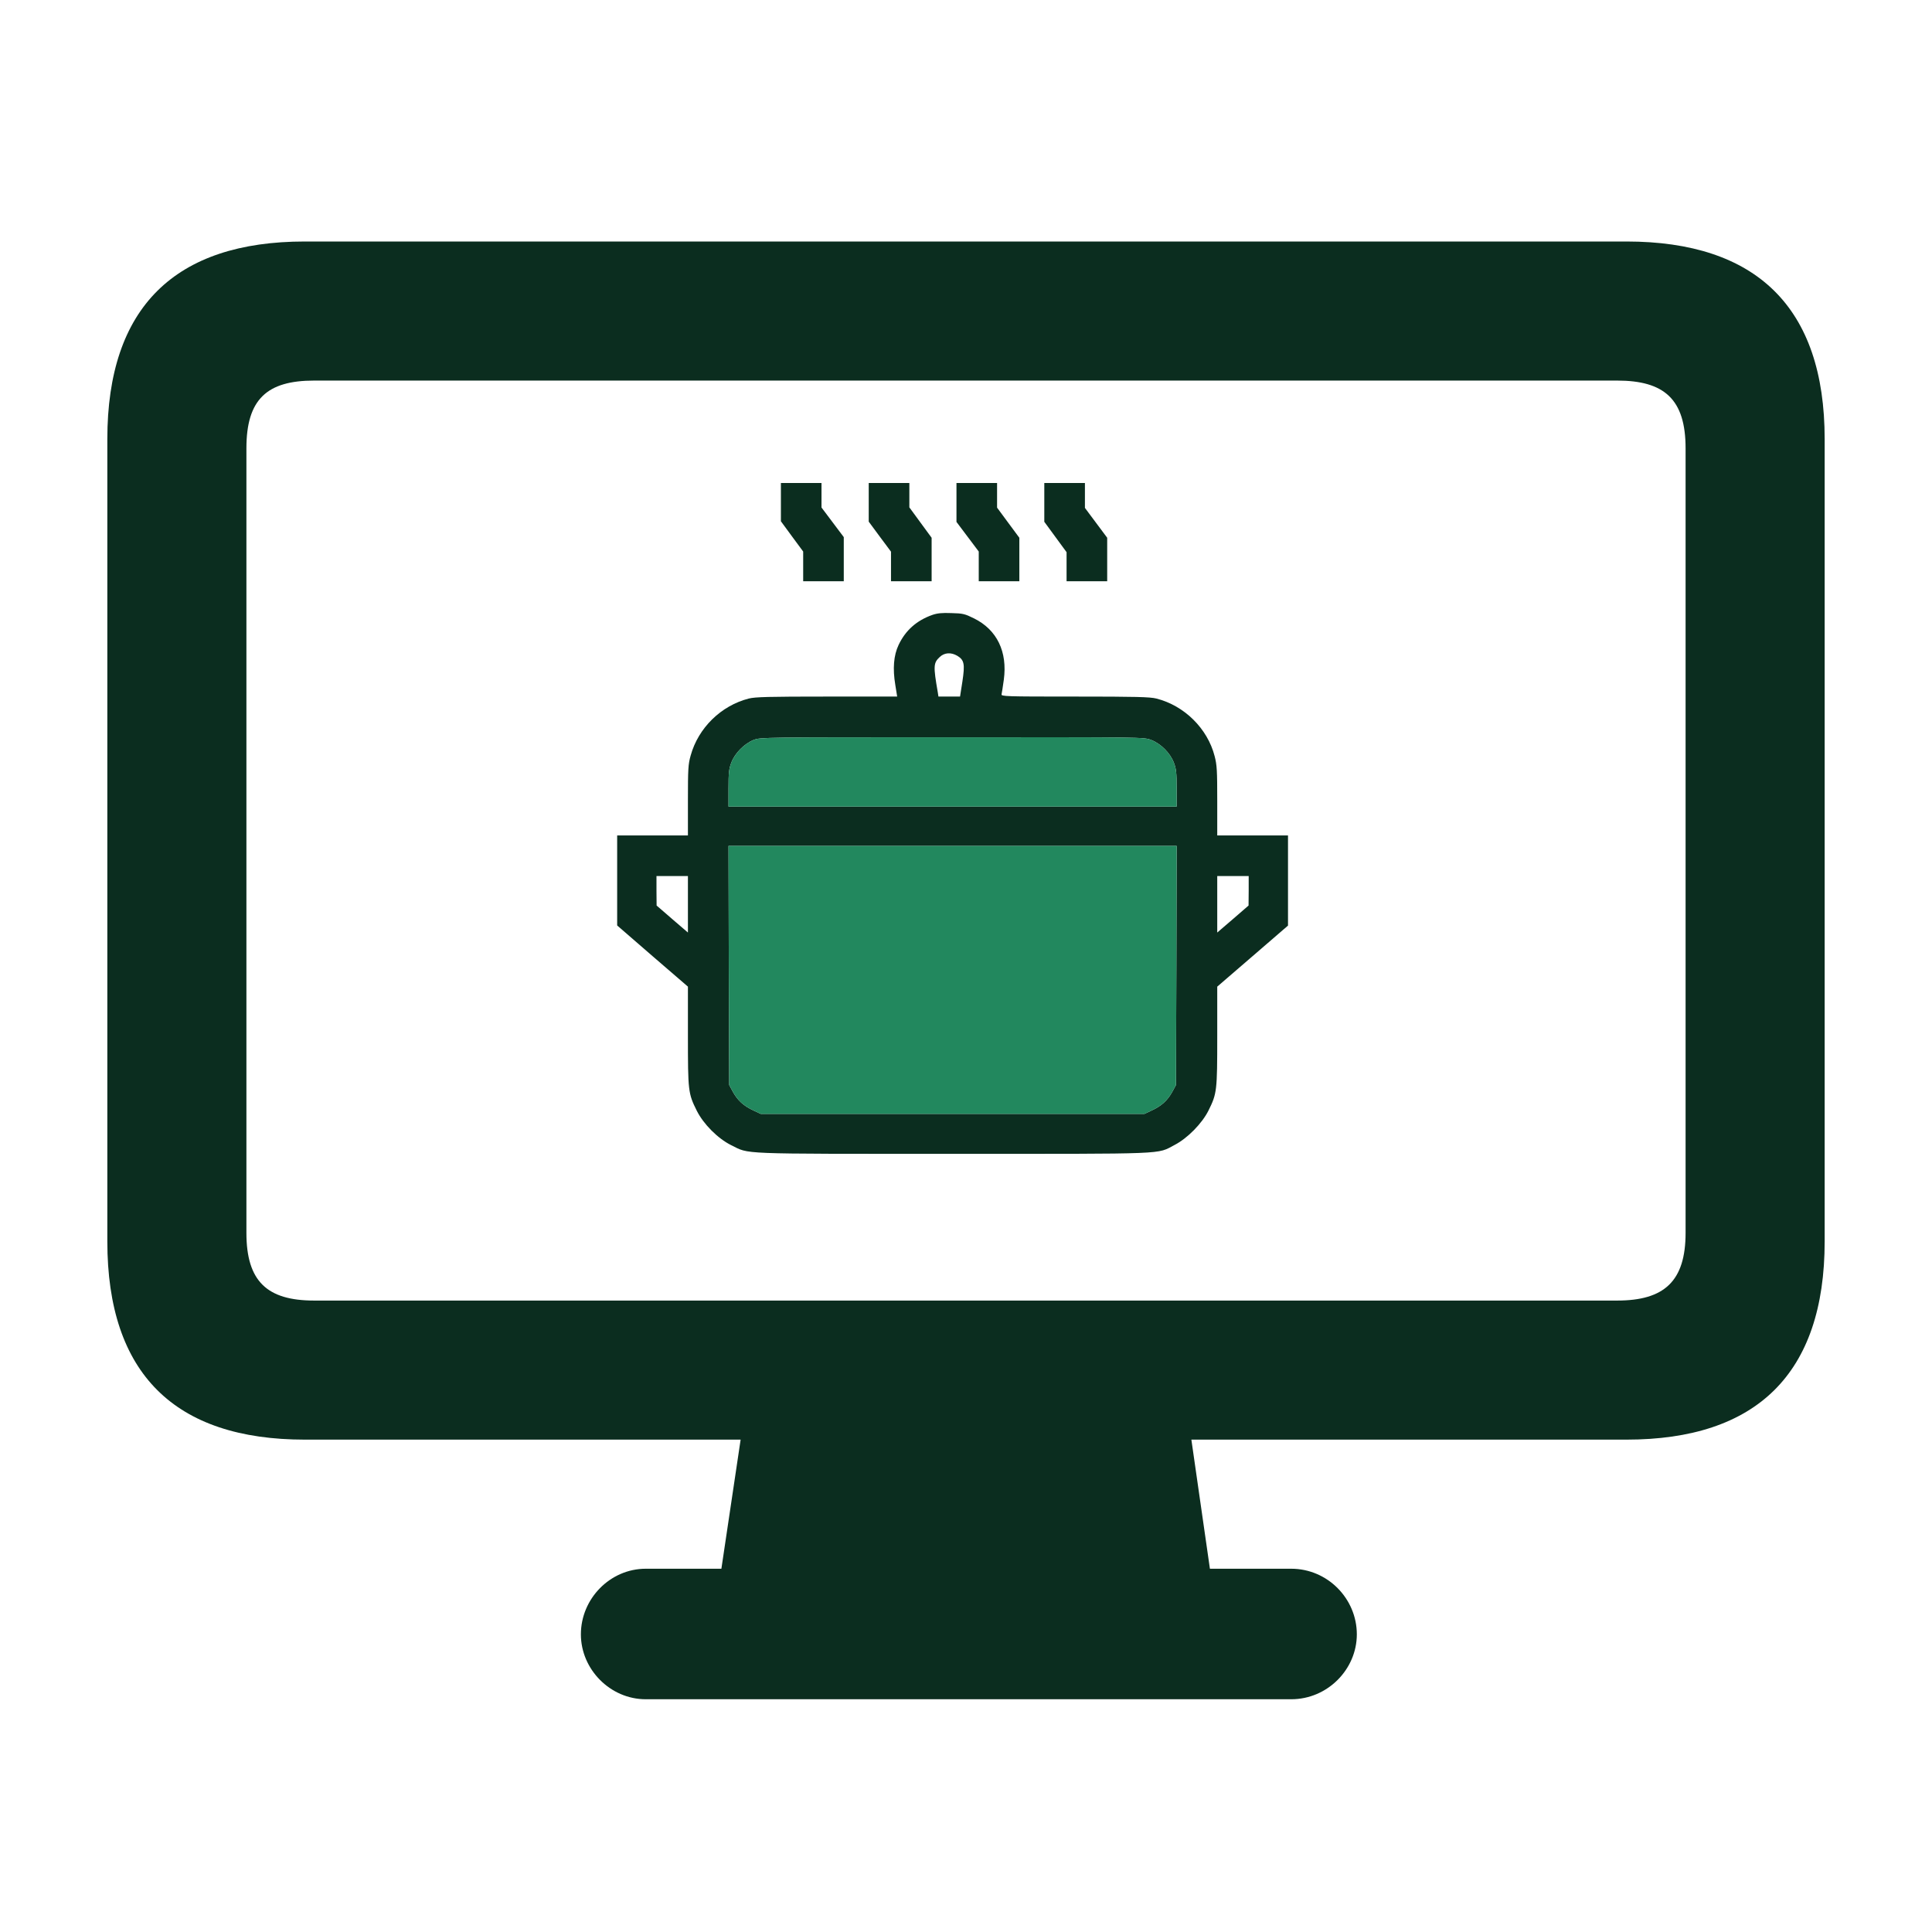 <svg width="72" height="72" viewBox="0 0 72 72" fill="none" xmlns="http://www.w3.org/2000/svg">
<g id="dashboard">
<g id="Group 1171275232">
<g id="Group">
<path id="Vector" d="M29.102 18.713V19.426L29.517 19.992L29.932 20.554V21.11V21.662H30.689H31.445V20.842V20.017L31.03 19.465L30.615 18.913V18.454V18H29.858H29.102V18.713Z" fill="#0B2D1F"/>
<path id="Vector_2" d="M32.375 18.718V19.44L32.79 20.002L33.205 20.559V21.11V21.662H33.962H34.719V20.852V20.041L34.304 19.475L33.889 18.908V18.454V18H33.132H32.375V18.718Z" fill="#0B2D1F"/>
<path id="Vector_3" d="M35.645 18.723V19.45L36.06 20.002L36.475 20.554V21.11V21.662H37.231H37.988V20.852V20.041L37.573 19.48L37.158 18.918V18.459V18H36.401H35.645V18.723Z" fill="#0B2D1F"/>
<path id="Vector_4" d="M38.918 18.723V19.445L39.333 20.012L39.748 20.578V21.12V21.662H40.505H41.262V20.852V20.041L40.847 19.484L40.432 18.928V18.464V18H39.675H38.918V18.723Z" fill="#0B2D1F"/>
<g id="Vector_5">
<path d="M34.743 22.917C34.152 23.127 33.742 23.498 33.488 24.035C33.303 24.425 33.264 24.919 33.366 25.529L33.435 25.959H30.817C28.64 25.959 28.146 25.973 27.907 26.032C26.872 26.296 26.023 27.126 25.739 28.156C25.646 28.483 25.637 28.659 25.637 29.826V31.134H24.318H23V32.814V34.489L24.318 35.632L25.637 36.769V38.605C25.637 40.656 25.646 40.749 25.964 41.388C26.218 41.896 26.75 42.428 27.248 42.677C27.951 43.019 27.375 43 35.495 43C43.654 43 43.093 43.024 43.776 42.668C44.255 42.419 44.797 41.867 45.036 41.388C45.353 40.749 45.363 40.656 45.363 38.605V36.769L46.682 35.632L48 34.494V32.814V31.134H46.682H45.363V29.85C45.363 28.722 45.353 28.512 45.266 28.18C45.002 27.15 44.138 26.296 43.093 26.032C42.853 25.973 42.346 25.959 40.051 25.959C37.453 25.959 37.302 25.954 37.326 25.871C37.336 25.827 37.375 25.583 37.409 25.334C37.551 24.289 37.155 23.468 36.296 23.044C35.959 22.878 35.886 22.858 35.456 22.848C35.1 22.834 34.929 22.853 34.743 22.917ZM35.676 24.44C35.935 24.596 35.964 24.748 35.866 25.397L35.778 25.959H35.378H34.973L34.948 25.797C34.777 24.816 34.787 24.704 35.022 24.484C35.197 24.318 35.446 24.303 35.676 24.44ZM42.898 27.575C43.259 27.712 43.61 28.063 43.747 28.424C43.835 28.654 43.85 28.805 43.85 29.377V30.06H35.5H27.15V29.377C27.15 28.805 27.165 28.654 27.253 28.424C27.385 28.068 27.741 27.712 28.088 27.575C28.342 27.477 28.43 27.477 35.485 27.477C42.609 27.472 42.624 27.472 42.898 27.575ZM43.84 35.978L43.825 40.436L43.684 40.695C43.508 41.012 43.283 41.217 42.922 41.383L42.653 41.51H35.5H28.347L28.078 41.383C27.717 41.217 27.492 41.012 27.316 40.695L27.175 40.436L27.16 35.978L27.15 31.525H35.5H43.85L43.84 35.978ZM25.637 33.698V34.753L25.051 34.25L24.47 33.747L24.465 33.195V32.648H25.051H25.637V33.698ZM46.535 33.195L46.53 33.747L45.949 34.25L45.363 34.753V33.698V32.648H45.949H46.535V33.195Z" fill="#0B2D1F"/>
<path d="M42.898 27.575C43.259 27.712 43.61 28.063 43.747 28.424C43.835 28.654 43.85 28.805 43.85 29.377V30.06H35.5H27.15V29.377C27.15 28.805 27.165 28.654 27.253 28.424C27.385 28.068 27.741 27.712 28.088 27.575C28.342 27.477 28.43 27.477 35.485 27.477C42.609 27.472 42.624 27.472 42.898 27.575Z" fill="#22885E"/>
<path d="M43.84 35.978L43.825 40.436L43.684 40.695C43.508 41.012 43.283 41.217 42.922 41.383L42.653 41.51H35.5H28.347L28.078 41.383C27.717 41.217 27.492 41.012 27.316 40.695L27.175 40.436L27.16 35.978L27.15 31.525H35.5H43.85L43.84 35.978Z" fill="#22885E"/>
</g>
</g>
<g id="Group 1171275218">
<path id="display" d="M4 46.263C4 51.206 6.525 53.651 11.362 53.651H27.601L26.884 58.462H24.066C22.738 58.462 21.648 59.578 21.648 60.907C21.648 62.209 22.738 63.326 24.066 63.326H48.12C49.475 63.326 50.565 62.209 50.565 60.907C50.565 59.578 49.475 58.462 48.12 58.462H45.09L44.399 53.651H60.611C65.448 53.651 68 51.206 68 46.263V16.362C68 11.445 65.448 9 60.611 9H11.362C6.525 9 4 11.445 4 16.362V46.263ZM9.183 45.944V16.708C9.183 14.874 9.953 14.183 11.708 14.183H60.266C62.02 14.183 62.817 14.874 62.817 16.708V45.944C62.817 47.751 62.02 48.468 60.266 48.468H11.708C9.953 48.468 9.183 47.751 9.183 45.944Z" fill="#0B2D1F"/>
</g>
</g>
</g>
</svg>
